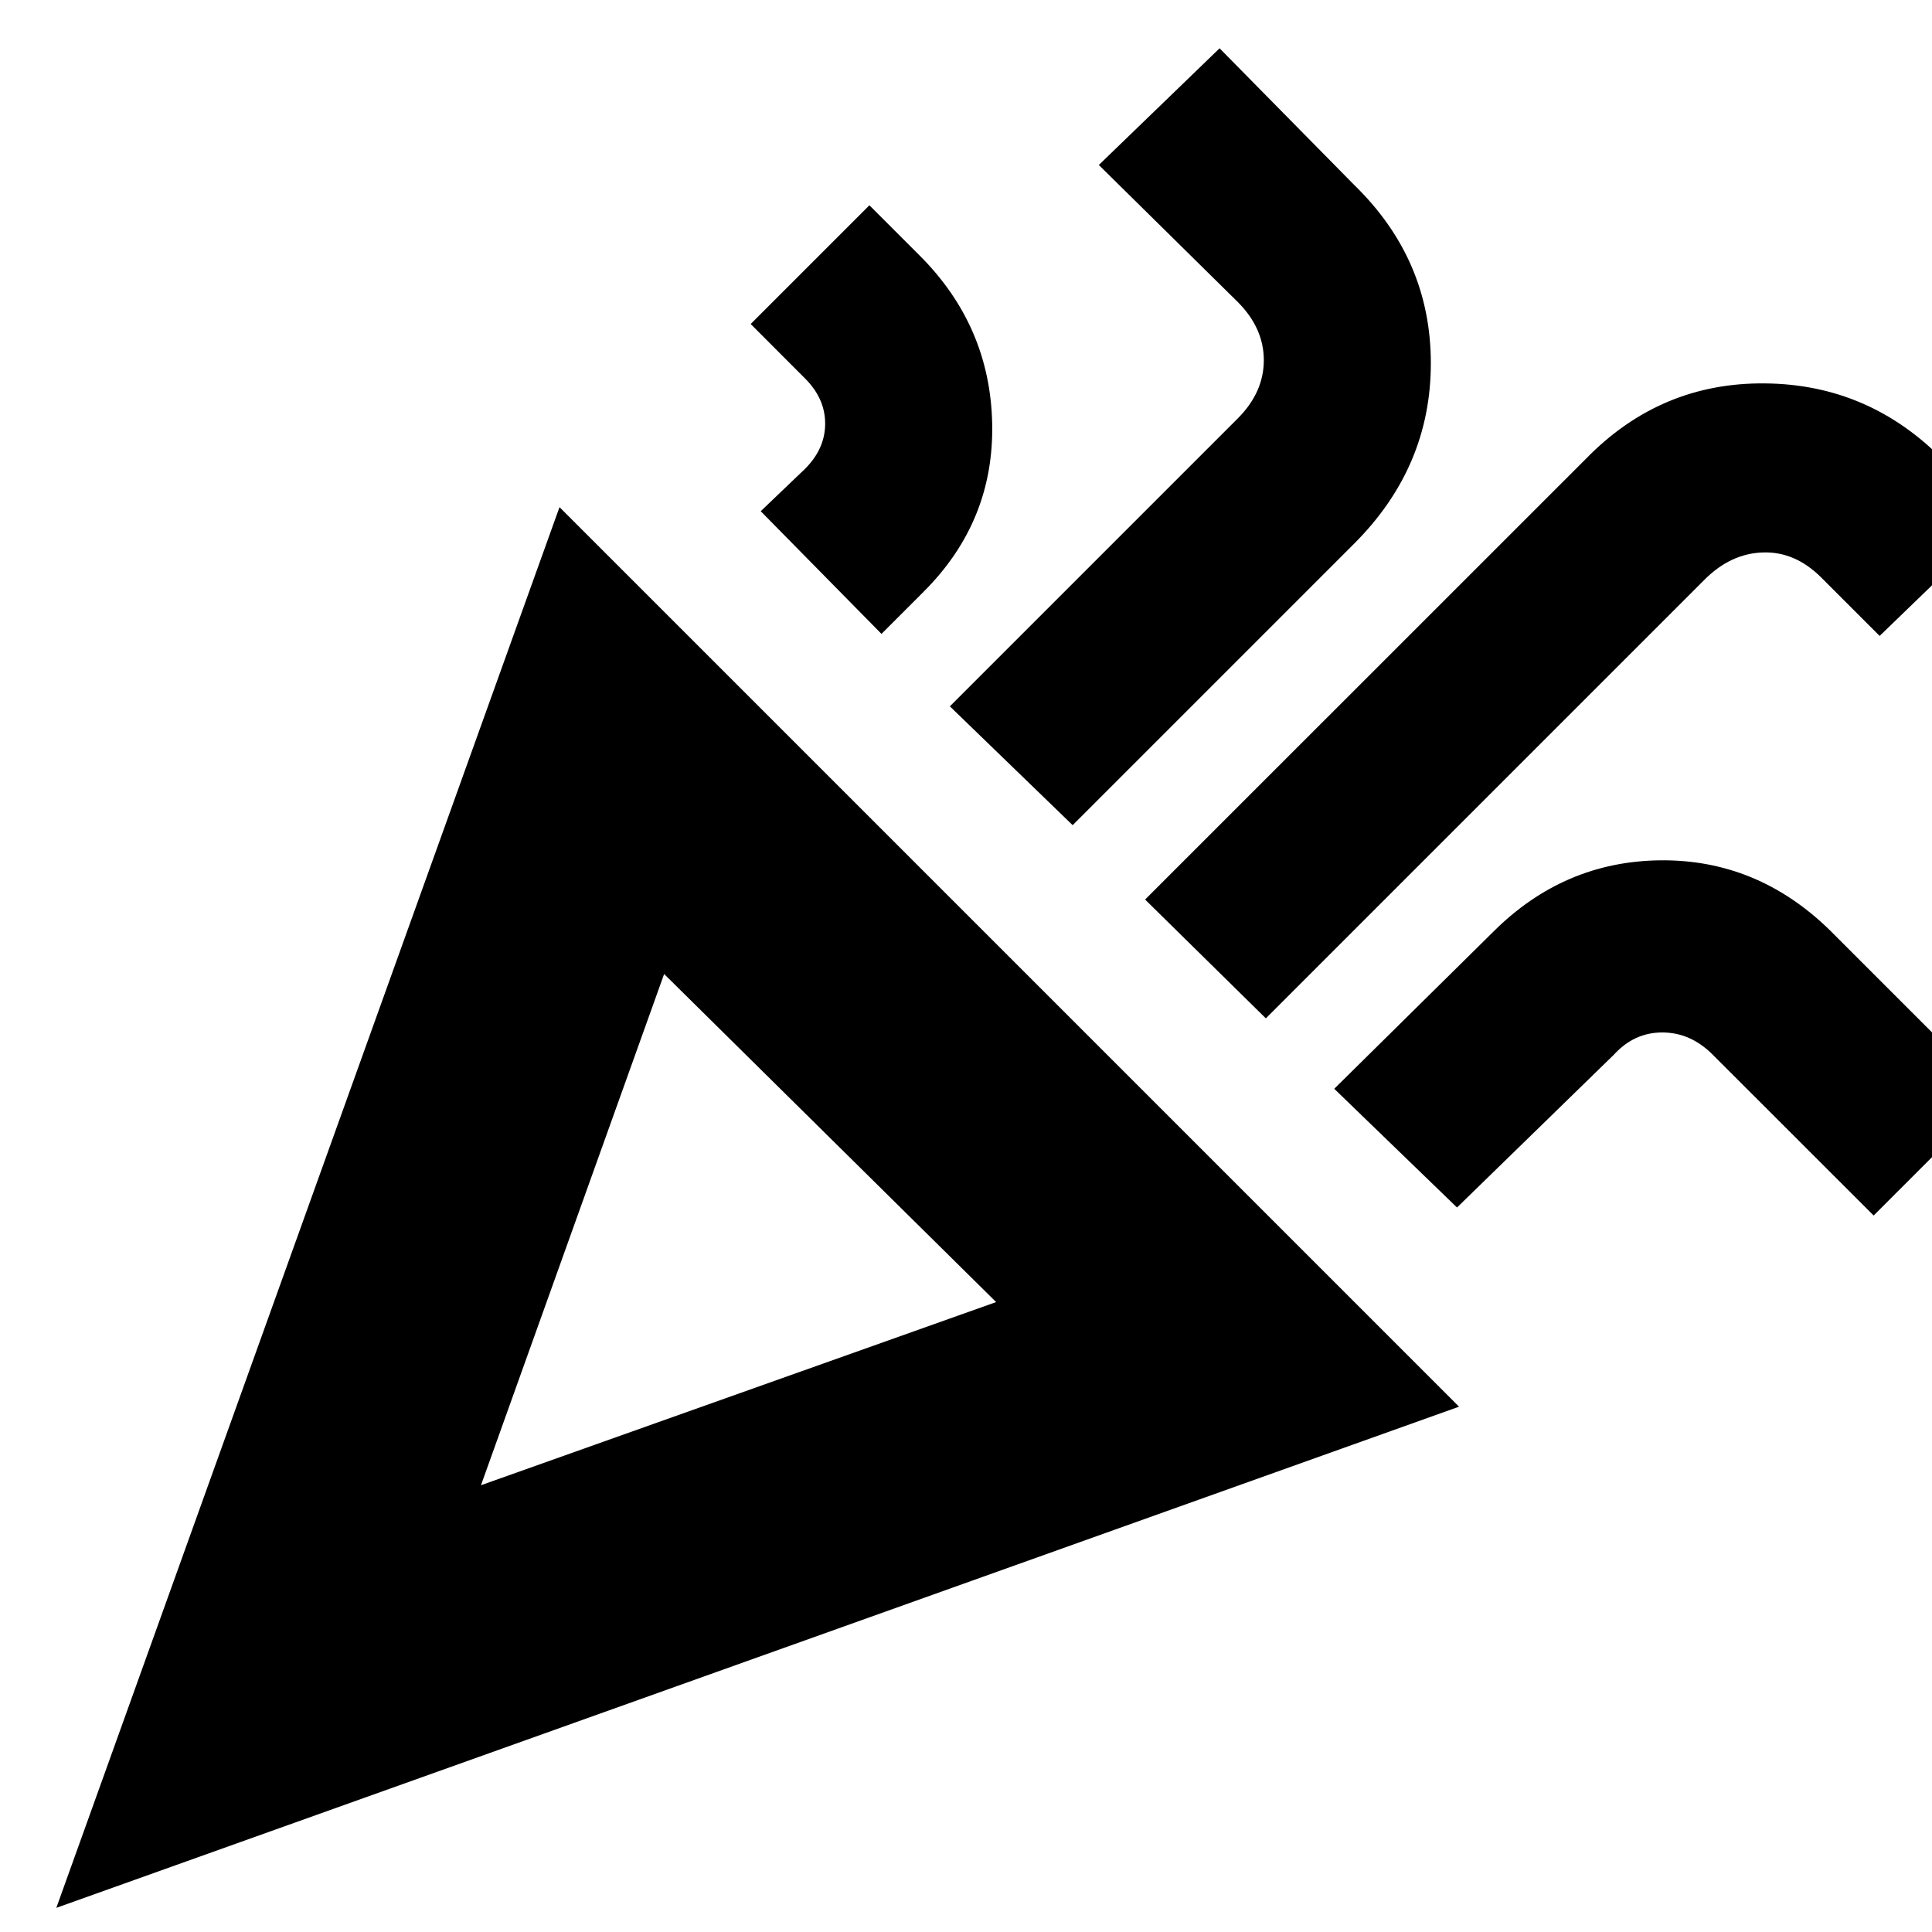 <svg xmlns="http://www.w3.org/2000/svg" height="20" width="20"><path d="m.583 19.75 5.209-14.5 9.312 9.312Zm4.396-4.375 5.333-1.896-3.437-3.396Zm8.125-4.833-1.25-1.23 4.563-4.562q.771-.792 1.854-.781 1.083.01 1.854.802l.583.604-1.25 1.208-.604-.604q-.271-.271-.604-.26-.333.01-.604.281Zm-3.979-3.98-1.25-1.27.458-.438q.209-.208.209-.469 0-.26-.209-.468l-.562-.563L9 2.125l.521.521q.729.729.75 1.739.021 1.011-.709 1.74Zm1.979 1.98-1.271-1.23 2.979-2.979q.271-.271.271-.604 0-.333-.271-.604l-1.437-1.417L12.625.5l1.396 1.417q.791.771.791 1.843 0 1.073-.791 1.865Zm3.979 3.958-1.271-1.229 1.646-1.625q.73-.729 1.73-.74 1-.01 1.75.719l1.708 1.708-1.25 1.25-1.667-1.666q-.229-.229-.521-.229-.291 0-.5.229ZM4.979 15.375Z"/></svg>